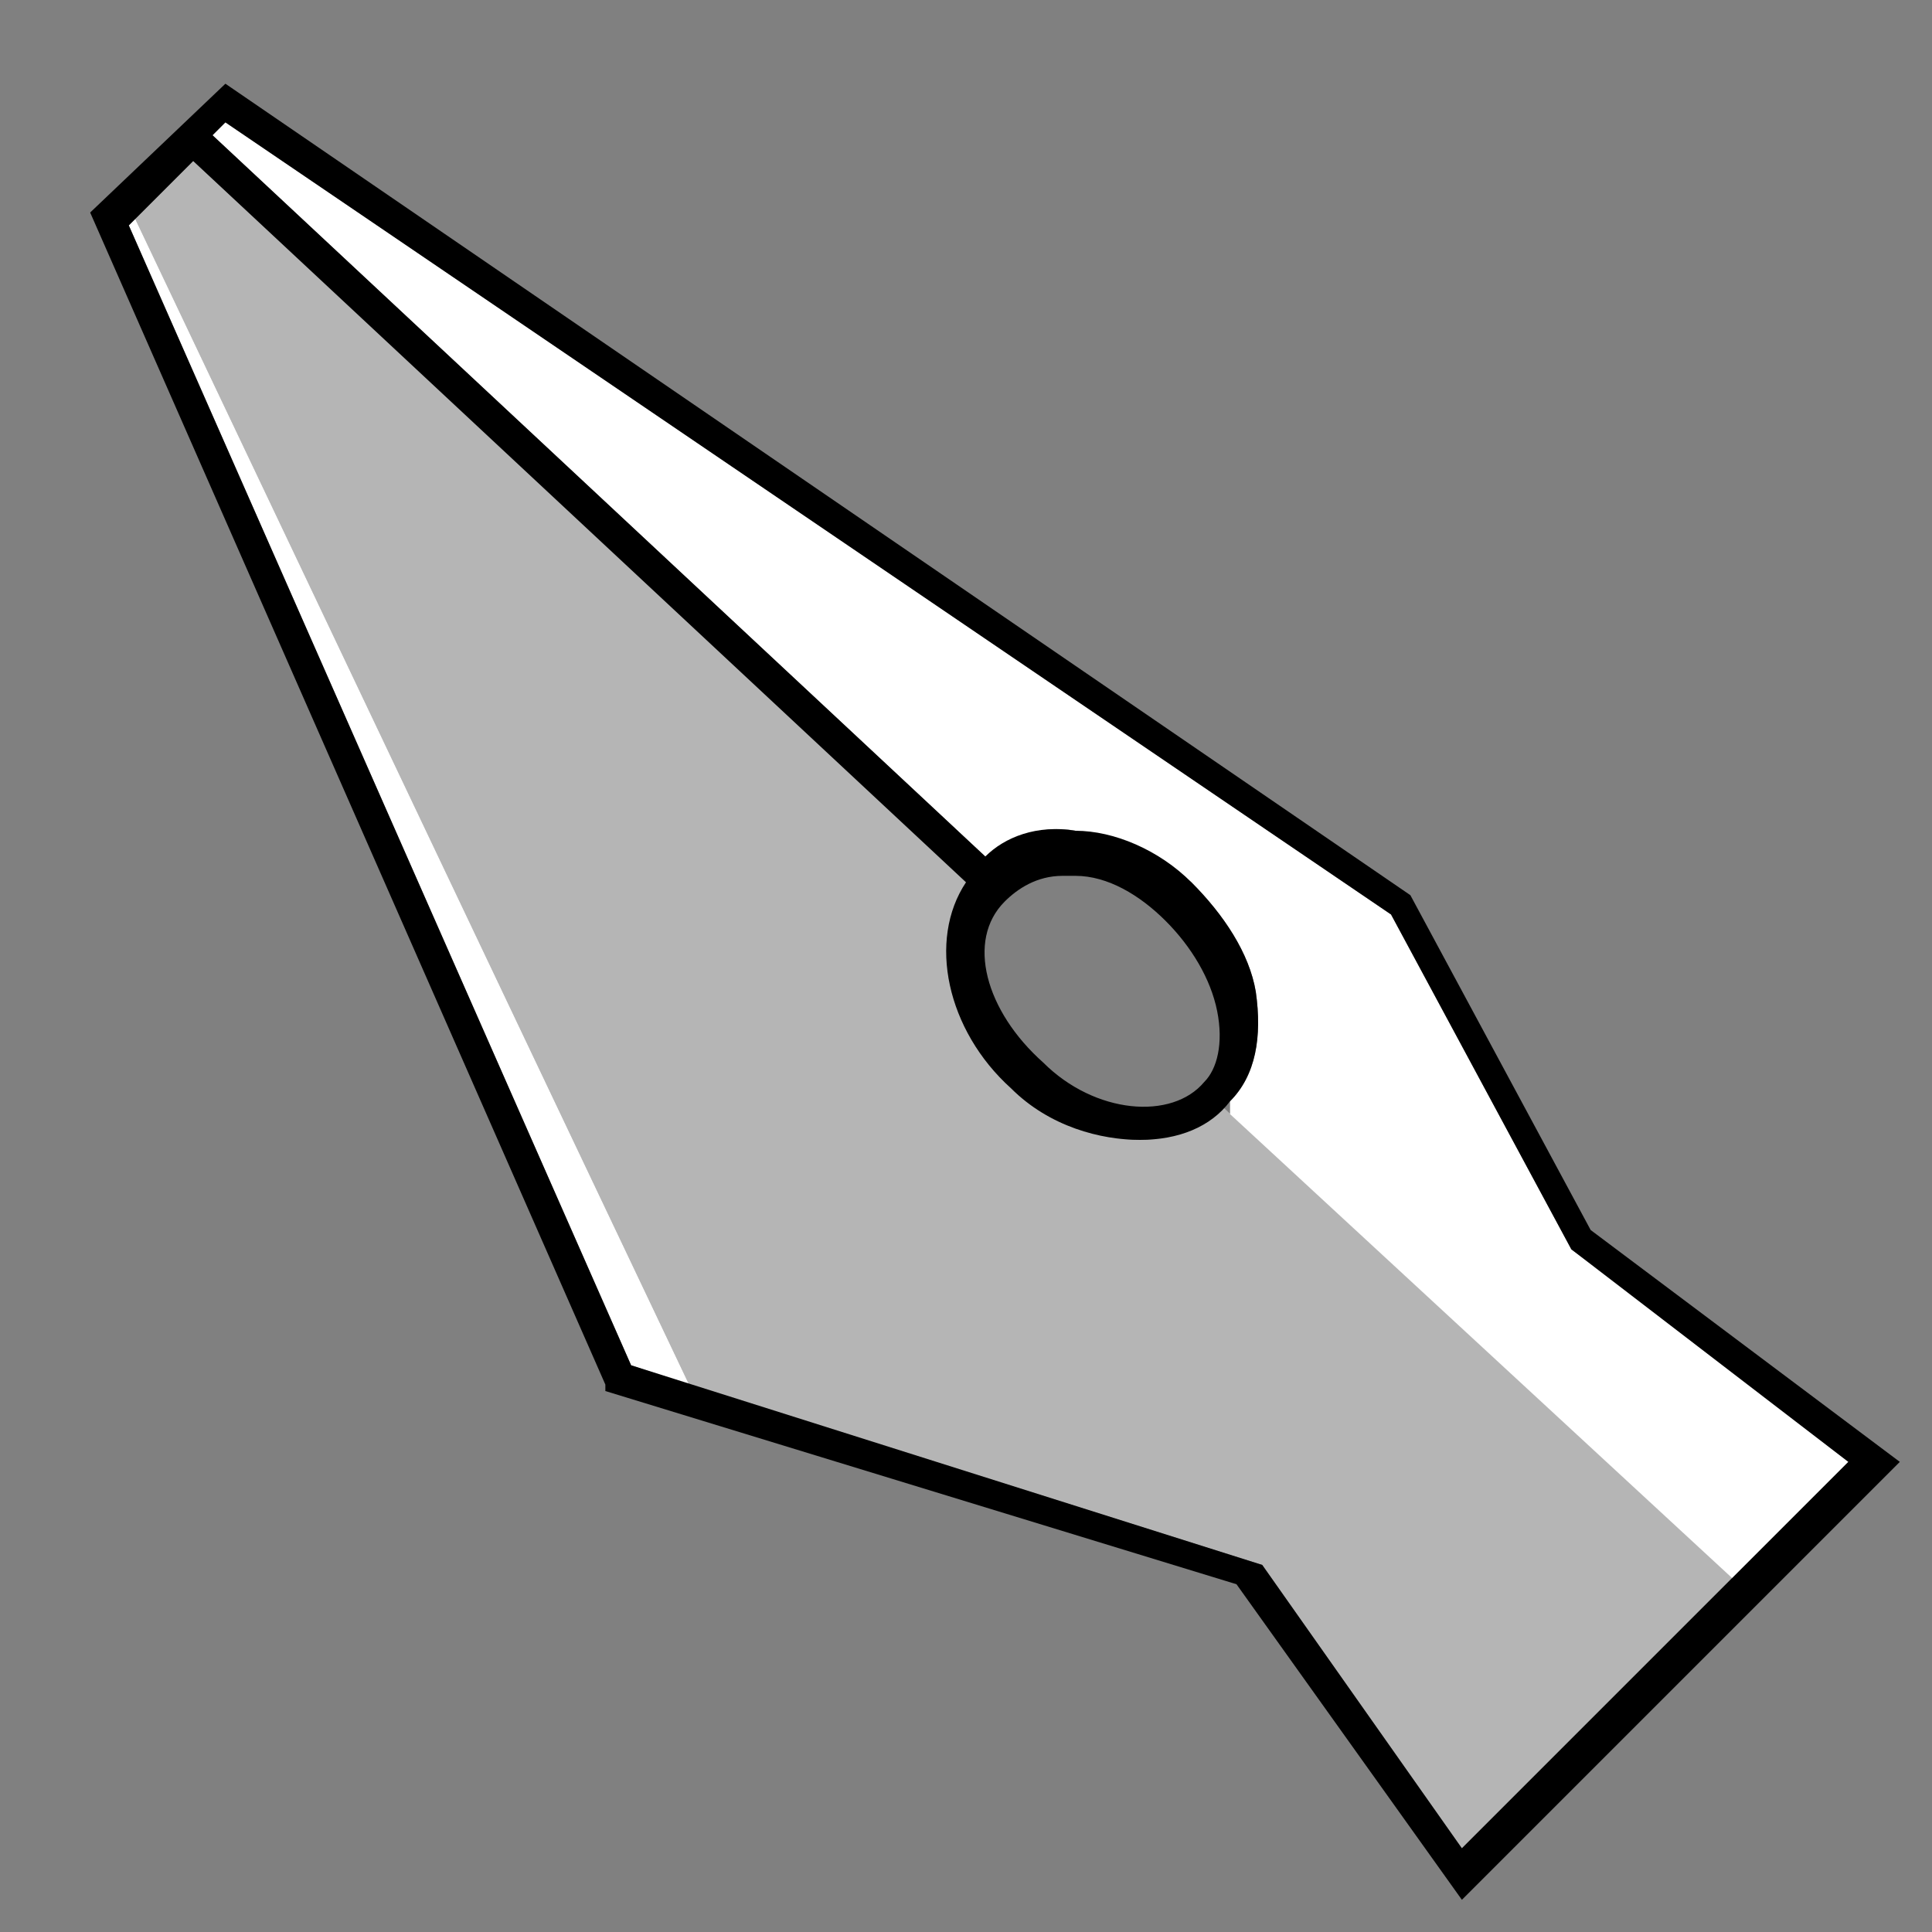 <svg xmlns="http://www.w3.org/2000/svg" baseProfile="tiny" version="1.2" viewBox="0 0 30 30"><rect x="0" y="0" width="30" height="30" fill="#808080" stroke="none"/><defs/><path fill="#B5B5B5" d="M19 17.2c-.3.3-.8.5-1.3.5-.7 0-1.3-.3-1.9-.8-1.1-1-1.3-2.3-.6-3.1L3 2.5l-.9.9 8.6 18.1 8.9 2.8 3.1 4.4 4.2-4.2-7.9-7.3z"/><path fill="#FFF" d="M19.1 17.3l7.9 7.3 1.9-1.9-4.5-3.3-2.8-5.2L3.5 1.9l-.2.2 12 11.2c.4-.3.9-.5 1.4-.4.6.1 1.3.4 1.8.8.5.5.9 1.1 1 1.7.1.7 0 1.3-.4 1.7v.2zM10.7 21.5L2.1 3.4l-.1.1 7.8 17.7.9.3z"/><path d="M24.7 19.1l-2.8-5.2L3.5 1.3l-2.1 2 8 18.2v.1l9.8 3 3.5 4.9 6.8-6.8-4.8-3.6zm-5.1 5.2l-9.8-3.1L2 3.5l1-1 12 11.2c-.6.9-.3 2.3.7 3.2.6.6 1.4.8 2 .8s1.1-.2 1.4-.6c.4-.4.5-1 .4-1.7-.1-.6-.5-1.2-1-1.7s-1.2-.8-1.8-.8c-.6-.1-1.1.1-1.4.4L3.3 2.1l.2-.2 18.1 12.3 2.8 5.2 4.3 3.3-6 6-3.1-4.4zm-4-10.3c.2-.2.5-.4.9-.4h.2c.5 0 1 .3 1.4.7s.7.9.8 1.4c.1.5 0 .9-.2 1.1-.5.6-1.7.5-2.5-.3-.9-.8-1.2-1.9-.6-2.5z"/></svg>